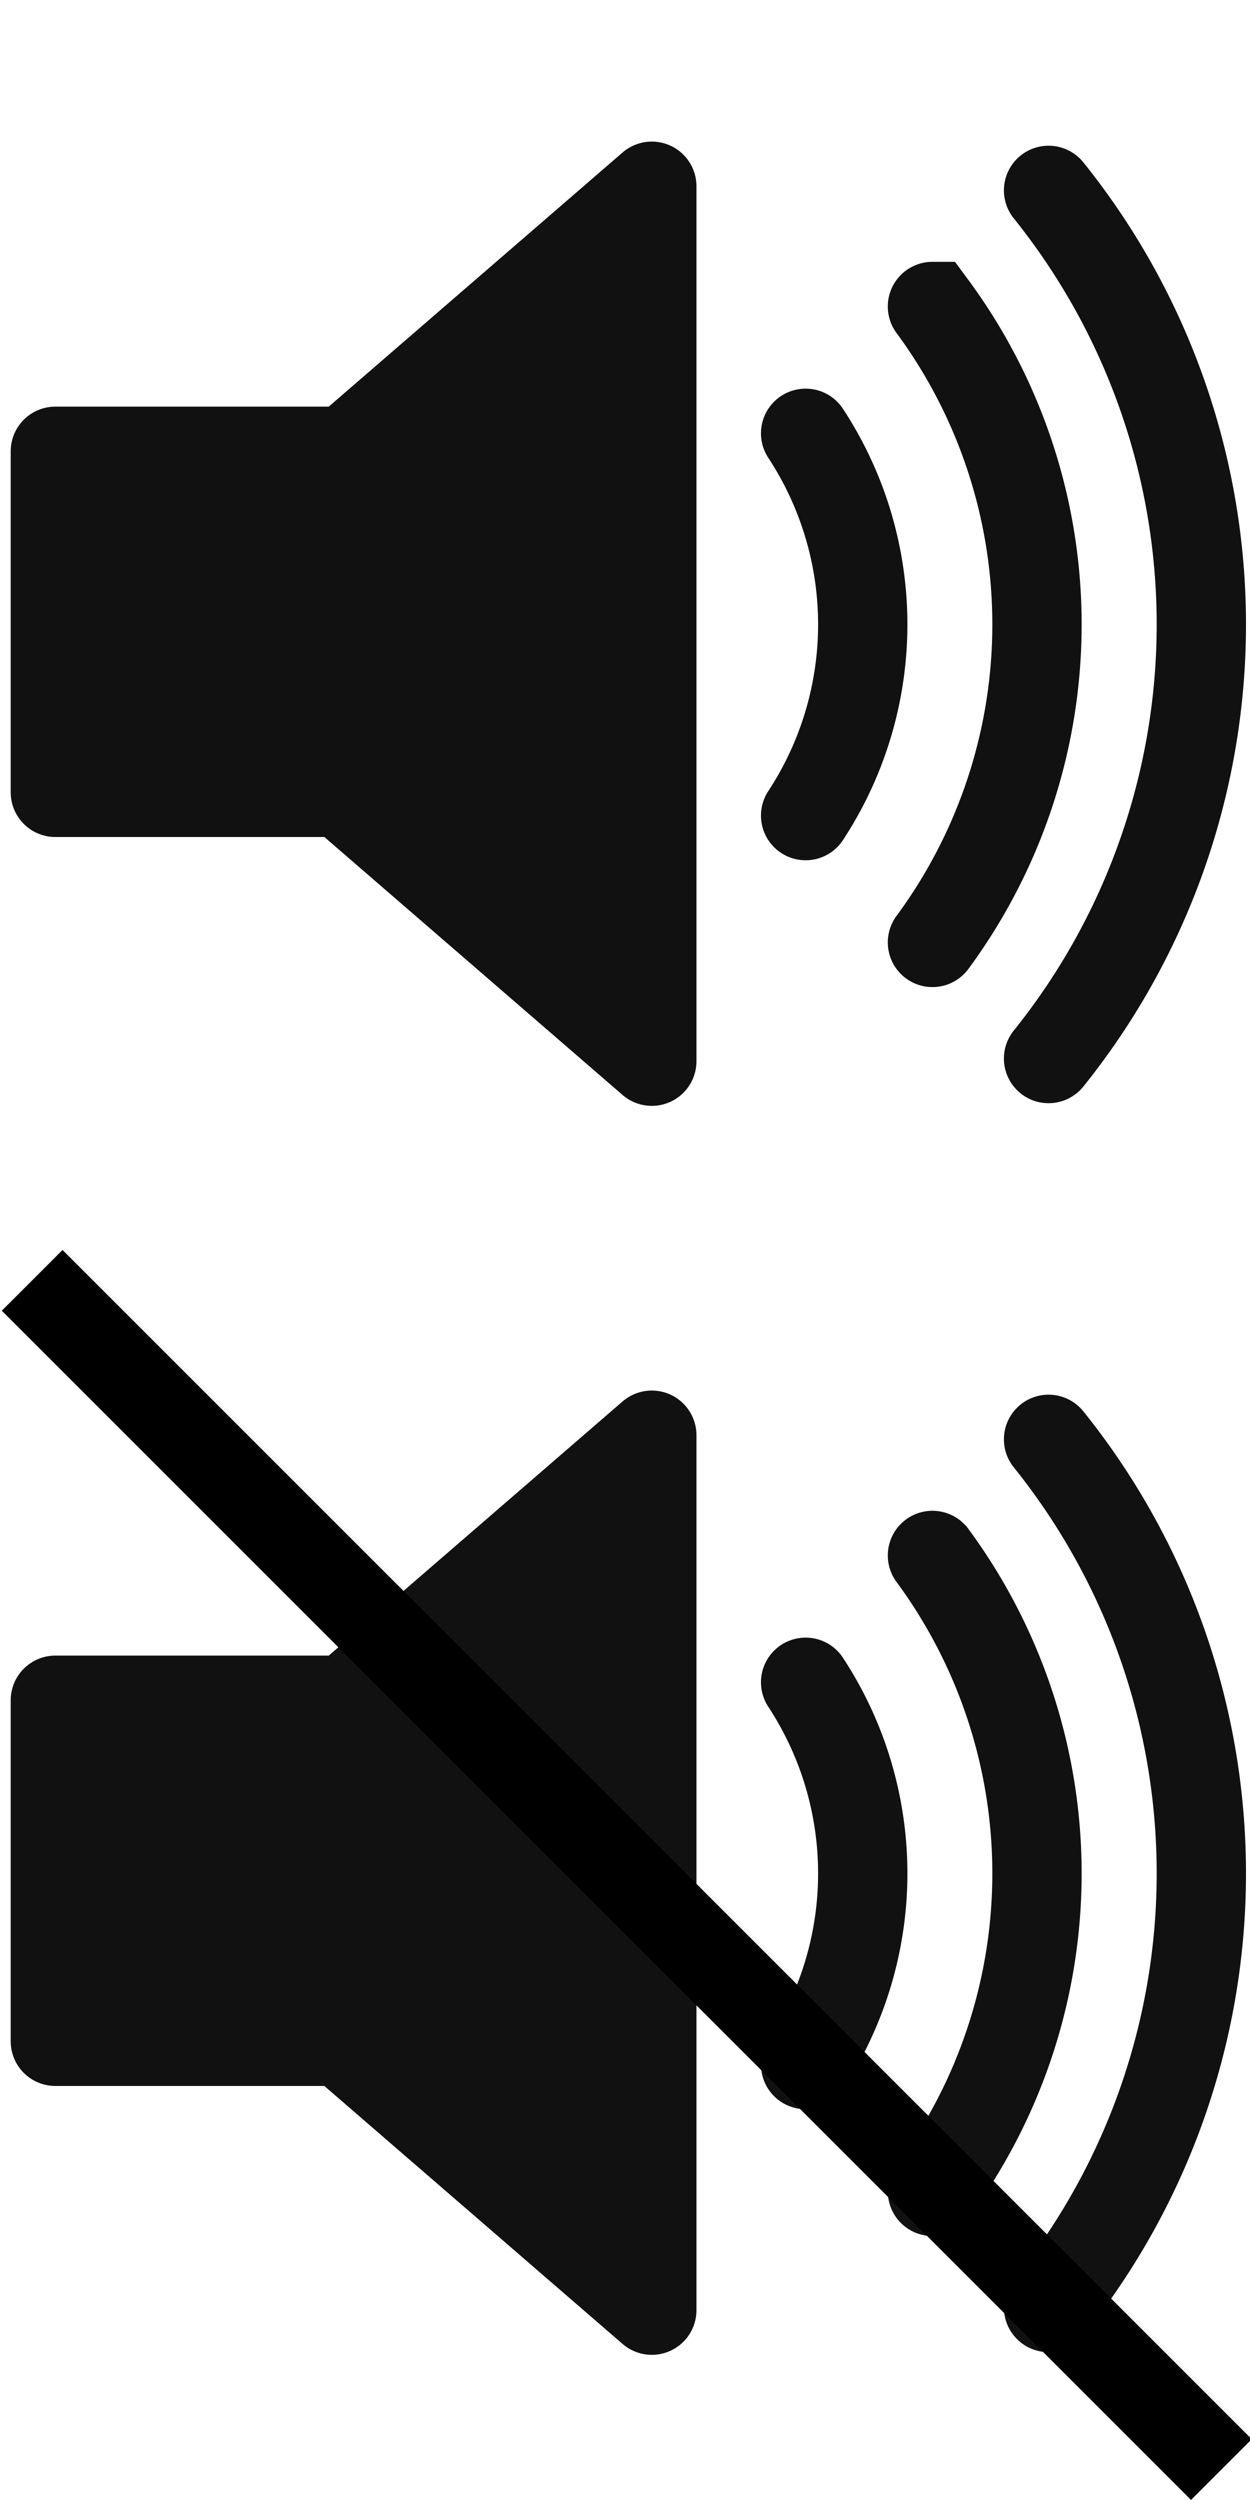 <?xml version="1.0" encoding="UTF-8" standalone="no"?>
<svg
   xmlns:dc="http://purl.org/dc/elements/1.1/"
   xmlns:cc="http://creativecommons.org/ns#"
   xmlns:rdf="http://www.w3.org/1999/02/22-rdf-syntax-ns#"
   xmlns:svg="http://www.w3.org/2000/svg"
   xmlns="http://www.w3.org/2000/svg"
   xmlns:sodipodi="http://sodipodi.sourceforge.net/DTD/sodipodi-0.dtd"
   xmlns:inkscape="http://www.inkscape.org/namespaces/inkscape"
   width="32"
   height="64"
   viewBox="0 0 8.467 16.933"
   version="1.1"
   id="svg179"
   inkscape:version="1.0.2 (e86c870879, 2021-01-15, custom)"
   sodipodi:docname="speaker.svg">
  <defs
     id="defs173" />
  <sodipodi:namedview
     id="base"
     pagecolor="#ffffff"
     bordercolor="#666666"
     borderopacity="1.0"
     inkscape:pageopacity="0.0"
     inkscape:pageshadow="2"
     inkscape:zoom="11.2"
     inkscape:cx="23.26176"
     inkscape:cy="33.73255"
     inkscape:document-units="mm"
     inkscape:current-layer="layer1"
     inkscape:document-rotation="0"
     showgrid="true"
     units="px"
     showguides="true"
     inkscape:guide-bbox="true"
     inkscape:window-width="1680"
     inkscape:window-height="987"
     inkscape:window-x="-8"
     inkscape:window-y="-8"
     inkscape:window-maximized="1">
    <inkscape:grid
       type="xygrid"
       id="grid181"
       spacingx="4.233"
       spacingy="4.233"
       empspacing="2"
       enabled="false" />
    <sodipodi:guide
       position="0,8.467"
       orientation="0,-1"
       id="guide211" />
    <sodipodi:guide
       position="0,12.7"
       orientation="0,-1"
       id="guide241" />
    <sodipodi:guide
       position="0,4.233"
       orientation="0,-1"
       id="guide243" />
    <sodipodi:guide
       position="4.233,16.933"
       orientation="0,-1"
       id="guide245" />
    <sodipodi:guide
       position="4.418,8.467"
       orientation="1,0"
       id="guide247" />
  </sodipodi:namedview>
  <g
     inkscape:label="Ebene 1"
     inkscape:groupmode="layer"
     id="layer1">
    <g
       id="g209"
       transform="matrix(0.121,0,0,0.121,-0.351,-0.405)">
      <path
         d="M 39.389,13.769 22.235,28.606 H 6 v 19.093 h 15.989 l 17.4,15.051 z"
         style="fill:#111111;stroke:#111111;stroke-width:5;stroke-linejoin:round"
         id="path195" />
      <path
         d="M 48,27.6 A 19.5,19.5 0 0 1 48,49 m 7.1,-28.5 a 30,30 0 0 1 0,35.6 M 61.6,14 a 38.8,38.8 0 0 1 0,48.6"
         style="fill:none;stroke:#111111;stroke-width:5;stroke-linecap:round"
         id="path197" />
    </g>
    <g
       id="g209-1"
       transform="matrix(0.121,0,0,0.121,-0.351,8.055)">
      <path
         d="M 39.389,13.769 22.235,28.606 H 6 v 19.093 h 15.989 l 17.4,15.051 z"
         style="fill:#111111;stroke:#111111;stroke-width:5;stroke-linejoin:round"
         id="path195-5" />
      <path
         d="M 48,27.6 A 19.5,19.5 0 0 1 48,49 m 7.1,-28.5 a 30,30 0 0 1 0,35.6 M 61.6,14 a 38.8,38.8 0 0 1 0,48.6"
         style="fill:none;stroke:#111111;stroke-width:5;stroke-linecap:round"
         id="path197-1" />
    </g>
    <rect
       style="fill:#000000;fill-opacity:1;stroke-width:0.383"
       id="rect251"
       width="11.392"
       height="0.582"
       x="6.286"
       y="5.687"
       transform="rotate(45)" />
  </g>
</svg>
